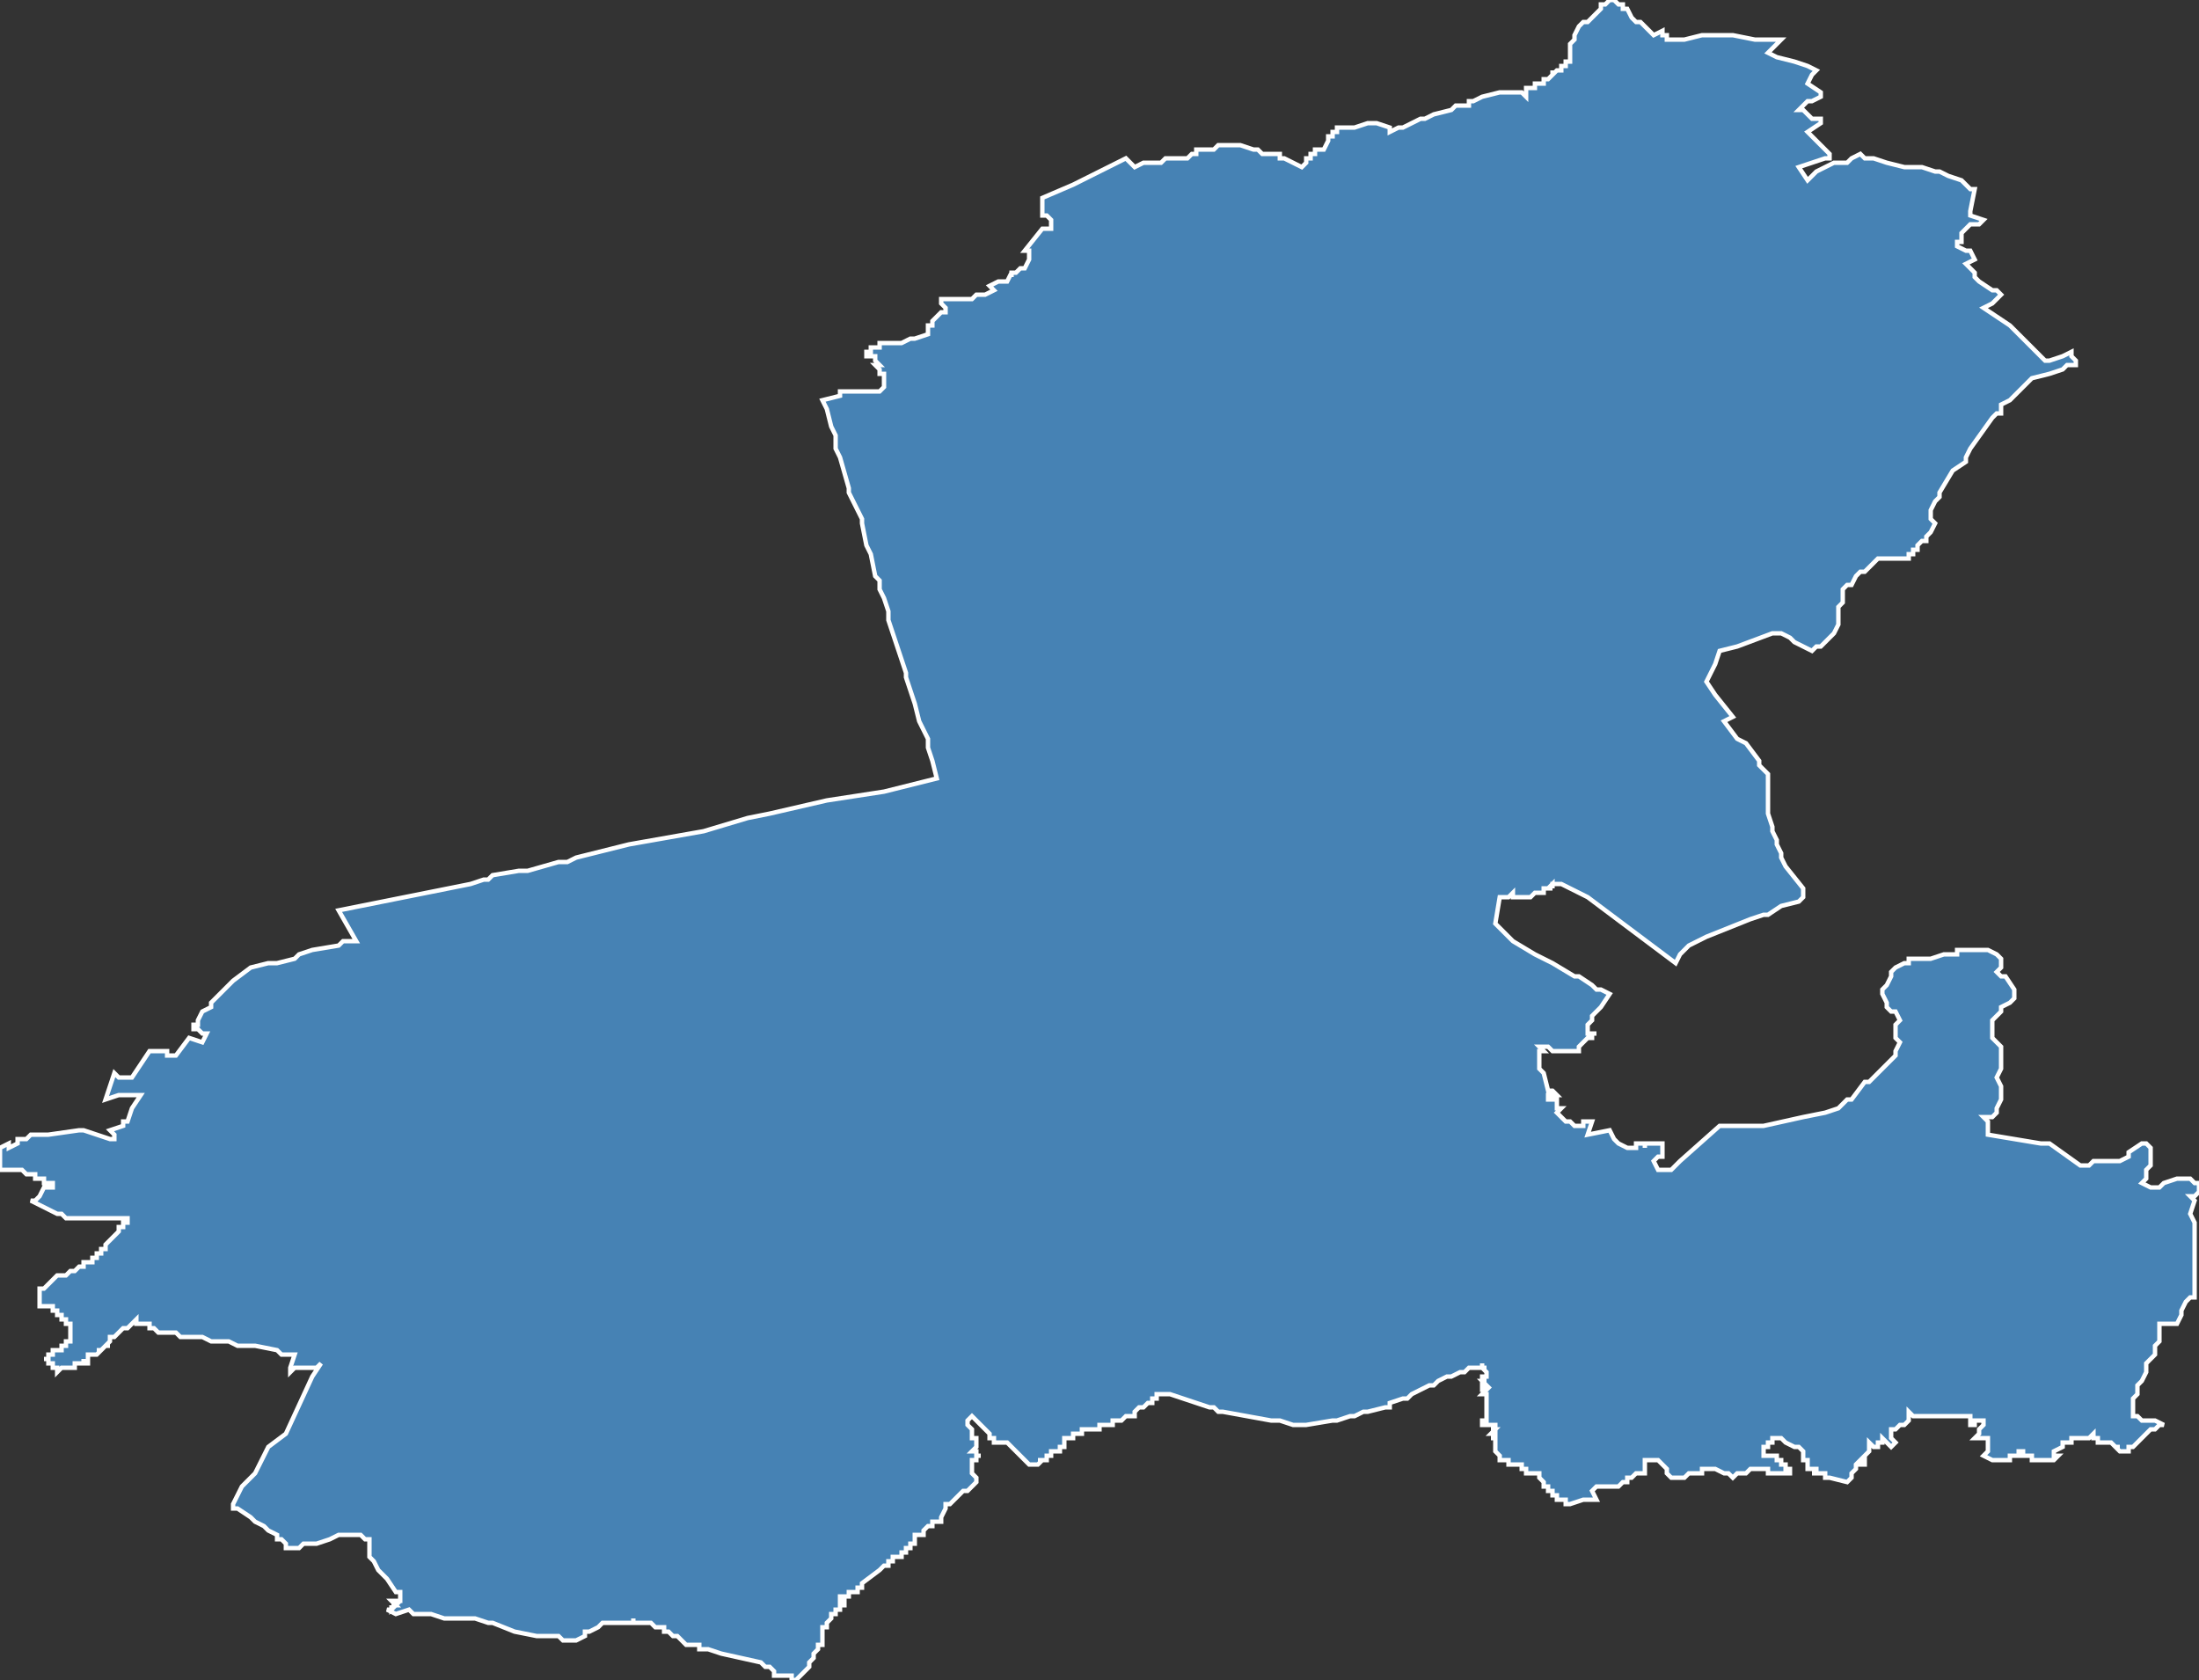 <?xml version="1.0" encoding="utf-8"?>
<svg version="1.1" id="svgmap" xmlns="http://www.w3.org/2000/svg" xmlns:xlink="http://www.w3.org/1999/xlink" x="0px" y="0px" width="100%" height="100%" viewBox="0 0 500 382">
<rect x="0" y="0" width="500" height="382" fill="#333333" stroke="none"/>
<polygon points="24,250 24,250 26,244 26,244 27,245 30,245 30,245 34,239 35,239 37,239 38,239 38,240 40,240 40,240 43,236 46,237 46,237 47,235 47,235 47,235 46,235 46,235 45,234 44,234 44,234 44,234 44,233 45,233 45,233 45,233 45,233 45,233 45,232 45,232 46,230 48,229 48,228 50,226 50,226 53,223 53,223 57,220 57,220 61,219 63,219 67,218 68,217 71,216 77,215 78,214 79,214 81,214 77,207 77,207 107,201 110,200 111,200 112,199 118,198 118,198 120,198 120,198 120,198 127,196 129,196 131,195 131,195 143,192 160,189 170,186 170,186 170,186 175,185 188,182 188,182 201,180 201,180 201,180 205,179 205,179 213,177 212,173 211,170 211,168 209,164 208,160 208,160 206,154 206,153 206,153 202,141 202,140 202,140 202,139 201,136 201,136 201,136 201,136 200,134 200,133 200,132 199,131 199,131 198,126 198,126 197,124 196,119 196,119 196,118 194,114 194,114 194,114 193,112 193,111 193,111 193,111 191,104 191,104 190,102 190,99 189,97 188,93 187,91 187,91 191,90 191,90 191,90 191,89 193,89 194,89 195,89 196,89 197,89 197,89 198,89 198,89 199,89 199,89 199,89 200,89 200,89 200,89 201,88 201,88 201,87 201,86 201,85 200,85 200,85 200,84 200,84 199,83 199,83 200,83 200,83 200,83 199,82 199,81 197,81 197,81 197,80 198,80 198,80 198,79 199,79 200,79 200,78 201,78 203,78 204,78 205,78 207,77 208,77 211,76 211,75 211,75 211,75 211,75 211,75 211,75 211,74 212,74 212,74 212,74 212,73 214,71 215,71 215,71 215,71 215,71 215,71 215,70 215,70 214,69 214,69 214,68 214,68 214,68 214,68 215,68 216,68 216,68 217,68 218,68 218,68 218,68 219,68 219,68 220,68 221,68 222,67 222,67 222,67 223,67 224,67 224,67 224,67 226,66 226,66 225,65 225,65 227,64 228,64 229,64 230,62 230,63 230,62 230,62 231,62 232,61 232,61 233,61 233,61 234,59 234,59 234,58 234,57 234,57 233,57 233,57 237,52 237,52 238,52 239,52 239,52 239,52 239,50 238,49 238,49 238,49 237,49 237,49 237,48 237,47 237,47 237,47 237,47 237,46 237,46 237,45 237,45 244,42 244,42 256,36 257,37 258,38 258,38 260,37 261,37 262,37 263,37 264,37 265,36 266,36 267,36 267,36 268,36 268,36 269,36 270,36 271,35 272,35 272,34 273,34 274,34 274,34 276,34 277,33 278,33 279,33 279,33 280,33 281,33 281,33 282,33 282,33 285,34 285,34 286,34 286,34 287,35 287,35 288,35 289,35 290,35 290,35 291,35 291,35 291,35 291,36 292,36 292,36 294,37 296,38 297,37 297,36 297,36 297,36 298,36 298,35 298,35 299,35 299,34 300,34 300,34 301,34 302,32 302,32 302,31 303,31 303,30 304,30 304,29 306,29 306,29 308,29 311,28 313,28 313,28 316,29 316,30 318,29 319,29 323,27 324,27 324,27 326,26 326,26 330,25 331,24 332,24 333,24 334,24 334,23 335,23 337,22 341,21 343,21 344,21 344,21 344,21 346,21 347,22 347,22 347,22 347,22 347,21 347,21 347,21 347,21 347,21 347,21 347,20 347,20 348,20 348,20 348,20 348,20 348,20 348,20 349,20 349,20 349,19 349,19 350,19 350,19 350,19 350,19 350,19 351,19 351,19 351,18 351,18 351,18 351,18 352,18 352,18 352,18 352,18 352,18 352,18 352,18 353,17 353,17 353,17 353,17 353,17 353,17 353,16 353,17 354,16 354,16 354,16 354,16 354,16 355,16 355,15 355,15 355,15 355,15 356,15 356,15 356,14 356,14 356,14 356,14 356,14 357,14 357,14 357,14 357,12 357,10 358,9 358,8 359,6 359,6 360,5 360,5 361,5 362,4 362,4 362,4 362,4 363,3 364,2 364,1 365,1 365,1 366,0 366,0 367,0 367,0 367,0 368,1 368,1 368,1 369,1 369,2 369,2 370,2 371,4 372,5 373,5 373,5 374,6 374,6 376,8 376,8 376,8 378,7 378,8 379,8 379,9 383,9 387,8 394,8 399,9 405,9 404,10 402,12 402,12 404,13 408,14 411,15 413,16 412,17 411,19 411,19 414,21 414,22 412,23 412,23 411,23 411,23 409,25 409,25 410,25 411,26 411,26 412,27 412,27 414,27 414,28 411,30 413,32 414,33 414,33 415,34 416,35 416,36 415,36 412,37 409,38 409,38 411,41 412,40 413,39 415,38 417,37 419,37 419,37 420,37 421,36 421,36 423,35 423,35 424,36 426,36 429,37 433,38 437,38 440,39 441,39 443,40 446,41 448,43 449,43 448,48 448,48 448,49 451,50 451,50 450,51 449,51 448,51 446,53 446,55 445,55 445,56 447,57 447,57 448,57 449,59 449,59 447,60 447,60 448,61 448,61 449,62 449,62 449,62 449,62 449,63 449,63 449,63 449,63 450,64 450,64 453,66 454,66 455,67 454,68 453,69 451,70 457,74 465,82 466,82 469,81 471,80 471,81 472,82 472,82 472,83 470,83 469,84 466,85 462,86 460,88 457,91 455,92 455,94 454,94 454,94 453,95 448,102 447,104 447,105 444,107 441,112 441,113 440,114 439,116 439,116 439,117 439,118 440,119 440,119 440,119 440,119 439,121 439,121 439,121 438,122 438,123 437,123 436,124 436,125 435,125 435,125 435,126 435,126 434,126 434,127 434,127 434,127 433,127 433,127 433,127 432,127 431,127 429,127 429,127 428,127 428,127 427,127 427,127 426,128 425,129 424,130 423,130 422,131 421,133 420,133 420,133 419,134 419,135 419,137 419,137 418,138 418,139 418,141 418,142 417,144 416,145 415,146 414,147 413,147 412,148 412,148 408,146 407,145 405,144 403,144 403,144 395,147 391,148 390,151 389,153 388,155 390,158 394,163 392,164 395,168 397,169 400,173 400,174 401,175 402,176 402,177 402,183 402,185 403,188 403,189 404,191 404,192 405,194 405,195 406,197 410,202 410,203 410,204 409,205 405,206 405,206 402,208 401,208 398,209 388,213 386,214 386,214 384,215 382,217 381,219 381,219 377,216 373,213 361,204 355,201 355,201 354,201 354,201 353,201 353,202 353,202 353,201 352,202 352,202 353,202 353,202 353,202 352,202 352,202 352,202 352,202 352,202 352,202 352,202 352,202 352,202 352,202 352,202 351,202 351,202 351,202 351,202 351,202 351,203 350,203 350,203 350,203 350,203 349,203 349,203 349,203 349,203 349,203 348,204 348,204 348,204 348,204 348,204 347,204 347,204 347,204 347,204 347,204 347,204 347,204 346,204 346,204 347,204 347,204 347,204 346,204 346,204 346,204 346,204 346,204 346,204 346,204 346,204 346,204 346,204 346,204 345,204 345,204 345,204 346,204 346,204 346,204 345,204 345,204 345,204 345,204 345,204 345,204 345,204 345,204 345,204 345,204 345,204 345,204 345,204 344,204 344,204 344,204 344,204 344,204 344,204 344,204 344,204 344,204 344,204 344,204 344,204 344,203 344,203 344,203 343,204 343,204 343,204 343,204 343,204 342,204 342,204 342,204 342,204 341,204 341,204 340,210 344,214 349,217 353,219 358,222 359,222 362,224 363,225 364,225 366,226 364,229 362,231 362,231 362,232 361,233 361,234 361,235 362,235 363,235 362,235 362,236 361,236 360,237 360,237 359,238 359,239 357,239 353,239 352,238 352,238 350,238 351,239 350,239 350,241 350,241 350,243 351,244 351,244 352,248 353,248 354,249 352,249 352,250 354,250 354,252 354,252 354,252 355,252 355,252 354,253 356,255 357,255 358,256 360,256 360,255 362,255 361,258 366,257 367,259 368,260 370,261 370,261 372,261 372,260 374,260 374,261 374,261 374,260 375,260 377,260 378,260 378,263 377,263 377,263 376,264 377,266 378,266 378,266 380,266 382,264 391,256 393,256 397,256 401,256 410,254 415,253 418,252 420,250 421,250 421,250 424,246 425,246 427,244 430,241 431,240 431,239 432,237 431,236 431,236 431,234 431,233 432,232 431,230 430,230 429,229 429,228 429,228 428,226 428,225 429,224 430,222 430,222 430,222 430,222 430,221 431,220 433,219 434,219 434,218 435,218 436,218 437,218 439,218 439,218 439,218 439,218 442,217 444,217 444,217 445,217 445,217 445,217 445,217 445,217 445,216 446,216 448,216 450,216 452,216 454,217 455,218 455,220 455,220 454,221 455,222 456,222 458,225 458,227 457,228 455,229 455,230 454,231 453,232 453,235 453,236 455,238 455,240 455,241 455,243 454,245 455,247 455,250 454,252 454,253 453,254 452,254 451,254 452,255 452,255 452,256 452,258 452,258 464,260 466,260 473,265 473,265 475,265 476,264 477,264 478,264 481,264 482,264 484,263 484,262 487,260 488,260 489,261 489,262 489,263 489,265 488,266 488,267 488,267 488,268 487,269 489,270 490,270 491,270 492,269 495,268 497,268 497,268 498,268 498,268 499,269 500,269 500,270 500,271 500,271 500,271 500,271 499,272 498,272 499,273 498,276 499,278 499,279 499,282 499,285 499,286 499,290 499,291 499,292 499,294 499,295 498,295 497,296 496,298 496,298 496,299 495,301 495,301 494,301 491,301 491,302 491,302 491,304 491,304 491,305 491,305 490,306 490,306 490,307 490,307 490,308 489,309 489,309 488,310 488,311 488,312 487,314 487,314 486,315 486,316 486,316 486,317 486,317 485,318 485,319 485,319 485,319 485,319 485,320 485,320 485,321 485,321 485,321 485,321 485,321 485,322 485,322 485,322 485,322 485,322 486,322 487,323 488,323 490,323 490,323 492,324 492,324 492,324 491,324 490,325 489,325 488,326 488,326 487,327 486,328 486,328 485,329 485,329 485,329 485,329 484,329 484,330 484,330 484,330 483,330 483,330 482,330 481,329 481,329 482,329 482,329 482,329 481,329 481,329 480,328 480,328 480,328 479,328 478,328 478,328 478,328 477,328 477,327 477,327 477,327 477,327 477,327 477,327 476,327 476,326 476,326 475,327 475,327 475,327 475,327 474,327 474,327 473,327 473,327 471,327 471,327 471,327 471,328 471,328 469,328 469,328 469,329 467,330 467,330 467,331 467,331 467,331 468,331 467,332 467,332 467,332 465,332 465,332 464,332 463,332 463,332 462,332 462,331 461,331 461,331 461,331 461,331 461,331 460,331 460,331 460,331 460,330 460,330 459,330 459,330 459,330 459,330 459,330 459,330 459,330 459,330 459,330 459,331 459,331 459,331 458,331 458,331 458,331 458,331 458,331 458,331 458,331 458,331 458,331 457,331 457,331 457,331 457,331 457,331 457,331 457,331 457,331 457,331 457,332 456,332 456,332 456,332 456,332 456,332 456,332 456,332 455,332 455,332 455,332 455,332 455,332 455,332 454,332 454,332 454,332 454,332 453,332 453,332 453,332 453,332 451,331 451,331 452,330 452,329 452,329 452,328 452,327 451,327 451,327 451,327 449,327 449,327 450,326 450,326 450,326 450,326 450,326 450,326 450,325 450,325 450,325 451,324 451,324 451,323 451,323 451,323 450,323 450,323 450,323 449,323 449,324 449,324 449,324 448,324 448,324 448,324 448,323 448,322 448,322 448,322 448,322 448,322 447,322 446,322 446,322 446,322 445,322 445,322 445,322 445,322 444,322 444,322 444,322 444,322 444,322 443,322 443,322 443,322 442,322 442,322 442,322 441,322 441,322 441,322 440,322 440,322 440,322 439,322 439,322 438,322 438,322 438,322 436,322 436,322 435,322 435,322 434,321 434,321 434,321 434,322 434,322 434,322 434,322 434,322 434,323 434,323 434,323 434,323 434,323 434,323 433,324 433,324 433,324 433,324 433,324 433,324 432,324 432,324 432,324 432,324 431,325 430,325 430,326 430,326 430,326 430,327 430,327 430,327 431,328 431,328 430,329 430,329 429,328 429,328 429,328 429,328 428,327 428,327 428,328 428,328 428,328 427,328 427,328 427,328 427,328 427,328 427,328 427,328 427,328 427,328 427,328 427,328 427,328 427,328 427,328 427,329 426,329 425,328 425,328 425,328 425,329 425,330 424,331 424,331 424,332 424,332 424,332 424,333 424,333 423,333 423,332 423,332 422,333 422,333 422,334 421,335 421,335 421,336 420,337 420,337 420,337 416,336 415,336 415,336 415,335 415,335 413,335 412,335 412,335 412,335 412,335 412,335 412,335 412,335 412,335 412,335 413,335 413,335 413,335 413,335 413,334 413,334 412,334 412,334 412,334 412,334 412,334 412,334 412,334 412,334 412,334 412,334 412,334 412,334 411,334 411,334 411,334 411,334 411,334 411,334 411,334 411,334 411,333 411,333 411,333 411,333 411,333 411,333 411,333 411,333 411,333 411,333 411,333 411,333 411,333 411,333 411,332 411,332 411,332 411,332 411,332 411,332 410,332 410,331 410,331 410,331 410,331 410,331 410,331 410,330 410,330 409,329 409,329 409,329 409,329 408,329 408,329 408,329 408,329 406,328 406,328 405,327 405,327 405,327 404,327 404,327 404,327 404,327 404,327 404,327 404,327 403,327 403,327 403,327 403,327 403,327 403,328 402,328 402,328 402,328 402,329 402,329 402,329 401,329 401,330 401,331 401,331 401,331 402,331 402,331 402,331 402,331 403,331 403,331 403,331 404,331 404,331 404,332 405,332 405,332 405,332 405,332 405,333 405,333 405,333 405,333 406,333 406,333 406,333 406,334 406,334 407,334 407,334 407,335 407,335 407,335 407,335 406,335 405,335 405,335 404,335 404,335 403,335 403,335 402,335 402,334 399,334 399,334 399,334 399,334 398,334 397,335 397,335 396,335 396,335 395,335 394,336 393,335 393,335 392,335 392,335 392,335 392,335 392,335 390,334 389,334 387,334 387,334 387,334 387,335 386,335 386,335 386,335 384,335 383,336 382,336 381,336 381,336 380,336 380,336 380,336 380,336 379,335 379,335 379,335 379,335 379,335 379,335 379,334 378,333 378,333 378,333 377,332 376,332 376,332 374,332 374,332 374,332 374,332 374,332 374,332 374,332 374,332 374,333 374,333 374,333 374,333 374,333 374,333 374,334 374,334 374,335 374,335 374,335 374,335 374,335 374,335 374,335 374,335 374,335 374,335 372,335 372,335 371,336 371,336 371,336 370,336 370,337 370,337 369,337 369,337 369,337 369,337 369,337 369,337 369,337 369,337 368,338 368,338 368,338 368,338 368,338 368,338 367,338 367,338 366,338 366,338 366,338 365,338 365,338 364,338 364,338 364,338 364,338 363,338 363,338 362,339 363,341 363,341 363,341 360,341 360,341 360,341 360,341 357,342 357,342 356,342 356,341 356,341 356,341 355,341 355,341 355,341 354,341 354,340 353,340 353,340 353,339 353,339 353,339 352,339 352,339 352,339 352,339 352,339 352,339 352,338 352,338 352,338 351,338 351,337 351,337 351,337 351,337 351,337 351,337 350,336 350,336 350,336 350,336 350,336 350,336 350,336 350,336 350,336 350,336 350,335 349,335 349,335 349,335 349,335 349,335 349,335 349,335 349,335 349,335 348,335 348,335 348,335 348,335 348,335 348,335 348,335 347,335 347,335 347,335 347,334 347,334 347,334 347,334 347,334 347,334 347,334 347,334 347,334 346,334 346,334 346,334 346,334 346,334 346,334 346,334 346,334 346,334 346,334 346,334 346,333 346,333 345,333 345,333 345,333 345,333 345,333 345,333 345,333 345,333 345,333 344,333 344,333 344,333 344,333 344,333 344,333 344,333 344,333 344,333 344,333 344,333 344,333 344,333 344,333 344,333 343,333 343,333 343,333 343,333 343,332 343,332 343,332 343,332 342,332 342,332 342,332 342,332 341,332 341,332 341,332 341,332 341,332 341,332 341,332 341,332 341,332 341,332 341,332 341,331 341,331 341,331 341,331 341,331 341,331 341,331 341,331 341,331 340,330 340,330 340,330 340,330 340,330 340,330 340,330 340,330 340,329 340,329 340,329 340,329 340,329 340,329 340,329 340,329 340,328 340,328 340,328 340,328 340,328 340,328 340,327 339,327 339,327 340,327 340,327 340,327 340,326 340,326 340,326 340,326 340,326 340,326 340,326 340,326 340,326 340,326 340,326 340,326 340,326 339,326 339,326 339,326 339,326 340,325 339,325 339,325 339,325 339,325 340,325 340,325 340,325 340,325 340,325 340,325 340,325 340,325 340,325 340,325 340,325 340,325 340,325 340,325 340,325 340,325 340,325 340,325 340,324 340,324 340,324 339,324 339,324 339,324 339,324 339,324 339,324 339,324 339,324 339,324 339,324 338,324 338,324 338,324 338,324 338,324 338,324 338,324 338,324 338,324 338,324 338,324 338,324 338,324 337,324 337,324 337,324 337,323 337,323 337,323 337,323 337,323 337,323 338,323 338,323 338,323 338,323 338,323 338,323 338,323 338,323 338,323 338,323 338,323 338,323 338,322 338,322 338,322 338,322 338,322 338,322 338,321 338,321 338,321 338,321 338,321 338,321 338,321 338,320 338,320 338,320 338,320 338,320 338,320 338,320 338,319 338,319 338,319 338,319 338,319 338,318 338,318 338,318 338,318 338,318 338,318 338,318 338,317 338,317 338,317 338,317 338,317 338,317 338,317 338,317 338,317 337,317 337,317 337,317 337,317 337,317 338,316 338,316 338,316 338,316 338,316 338,316 338,316 338,316 337,316 337,316 337,316 337,316 337,315 337,315 338,315 338,315 337,314 337,314 337,314 338,314 338,314 337,314 337,314 337,314 337,313 337,313 338,313 338,313 338,313 338,313 338,312 338,312 338,312 338,312 337,311 337,311 337,311 337,311 337,311 338,311 338,311 338,311 337,311 337,311 337,311 337,311 337,310 337,311 336,311 334,311 334,311 334,311 333,312 332,312 330,313 329,313 327,314 326,315 325,315 323,316 321,317 320,318 319,318 319,318 316,319 316,320 315,320 315,320 315,320 315,320 315,320 311,321 311,321 310,321 308,322 307,322 304,323 303,323 297,324 297,324 295,324 294,324 291,323 290,323 289,323 278,321 277,321 277,321 276,320 275,320 275,320 266,317 266,317 265,317 265,317 265,317 265,317 264,317 264,317 264,317 263,317 263,318 263,318 262,318 262,318 262,319 261,319 261,319 261,319 261,319 261,319 260,320 260,320 260,320 259,320 259,320 259,320 258,321 258,321 258,321 258,321 258,321 258,321 258,321 258,322 257,322 257,322 257,322 257,322 257,322 257,322 257,322 257,322 256,322 256,322 256,322 255,323 255,323 254,323 254,323 254,323 254,323 253,323 253,323 253,323 253,324 253,324 252,324 252,324 252,324 252,324 252,324 251,324 251,324 251,324 250,324 250,325 250,325 250,325 250,325 250,325 250,325 250,325 249,325 249,325 249,325 249,325 248,325 246,325 246,325 246,325 246,325 246,325 246,325 246,325 246,325 246,325 246,325 246,325 246,326 246,326 245,326 245,326 245,326 245,326 244,326 245,326 245,326 244,326 244,326 244,326 244,327 244,327 244,327 243,327 243,327 243,327 243,327 242,327 242,327 242,327 242,328 242,328 242,328 242,329 242,329 242,329 242,329 242,329 242,329 241,329 241,329 241,330 241,330 241,330 240,330 240,330 240,330 240,330 240,330 239,330 239,330 239,330 239,330 239,330 239,330 239,331 239,331 239,331 239,331 238,331 238,331 238,331 238,331 238,332 238,332 237,332 237,332 237,332 237,332 237,332 237,332 237,332 236,332 237,332 236,333 236,333 236,333 236,333 235,333 234,333 234,333 229,328 229,328 228,328 226,328 226,328 226,328 226,328 226,328 226,327 226,327 225,327 225,327 225,326 225,326 224,325 224,325 224,325 222,323 222,323 222,323 221,322 220,323 220,323 220,323 220,324 221,325 221,325 221,325 221,326 221,326 221,326 221,327 221,327 222,327 222,328 222,329 222,329 222,329 222,329 222,329 222,329 222,329 221,330 221,330 221,330 221,330 221,330 221,330 222,330 222,330 222,330 222,330 222,331 223,331 223,331 222,331 222,332 221,332 221,332 221,332 221,332 221,332 221,333 221,333 221,333 221,333 221,334 221,334 221,335 222,336 222,337 220,339 220,339 220,339 219,339 219,339 219,339 219,339 219,339 219,339 218,340 218,340 217,341 216,342 216,342 216,342 215,342 215,342 215,343 215,343 215,343 215,343 215,343 214,345 214,345 214,345 214,346 213,346 213,346 212,346 212,347 212,347 212,347 212,347 211,347 211,347 211,347 211,347 211,347 211,347 211,347 210,348 210,348 210,348 210,348 210,348 210,348 210,348 210,348 210,349 210,349 210,349 210,349 209,349 209,349 209,349 209,349 209,349 209,349 209,349 209,349 209,349 209,349 208,349 208,349 208,349 208,350 208,350 208,350 208,350 208,350 208,350 208,351 207,351 207,351 207,351 207,351 207,351 207,351 207,351 207,351 207,351 207,351 207,352 207,352 207,352 206,352 206,352 206,352 206,352 206,352 206,352 206,352 206,353 206,353 206,353 206,353 205,353 205,353 205,354 205,354 205,354 205,354 204,354 204,354 204,354 204,354 204,354 204,354 204,354 203,354 203,354 203,355 203,355 203,355 203,355 203,355 202,355 202,355 202,355 202,356 202,356 201,356 201,356 201,356 201,356 201,356 200,357 196,360 196,360 196,361 196,361 196,361 196,361 196,361 195,361 195,361 195,361 195,361 195,361 195,362 194,362 194,362 194,362 194,362 194,362 194,362 194,362 193,362 193,362 193,362 193,363 193,363 193,363 193,363 193,363 192,363 192,363 192,363 192,363 191,363 191,363 191,363 191,363 191,363 191,364 191,364 191,364 191,364 191,364 191,364 191,364 191,364 191,364 191,364 191,364 191,364 191,364 191,364 191,364 191,364 191,364 192,364 192,364 192,364 192,364 192,364 192,364 192,364 192,364 192,364 192,364 192,364 192,364 192,364 192,364 192,365 192,365 192,365 192,365 192,365 192,365 192,365 192,365 191,365 191,366 191,366 191,366 191,366 191,366 191,366 191,366 191,366 190,366 190,366 190,367 190,367 190,367 190,367 190,367 190,367 190,367 190,367 189,367 189,367 189,367 189,367 189,367 189,368 189,368 189,368 189,368 189,368 189,368 189,368 189,368 189,368 189,368 188,369 188,369 188,369 188,369 188,369 188,369 188,369 188,369 188,369 188,369 188,369 188,370 188,370 188,370 187,370 187,370 187,371 187,371 187,371 187,371 187,371 187,371 187,371 187,371 187,371 187,371 187,371 187,372 187,372 187,372 187,372 187,372 187,373 187,373 187,373 187,374 186,374 186,374 186,375 186,375 186,375 186,375 186,375 186,375 185,376 185,376 185,377 185,377 184,378 184,378 184,378 184,379 184,379 184,379 184,379 183,380 181,382 180,382 180,381 179,381 179,381 179,381 178,381 178,381 176,381 176,380 175,379 175,379 174,379 174,379 173,378 164,376 161,375 160,375 160,375 160,375 159,375 159,374 159,374 158,374 158,374 158,374 157,374 157,374 156,374 156,374 156,374 155,373 155,373 155,373 154,372 154,372 153,372 153,372 153,372 152,371 152,371 151,371 151,370 150,370 149,370 149,370 148,369 148,369 147,369 147,369 147,369 147,369 146,369 145,369 144,369 144,368 144,369 143,369 143,369 143,369 142,369 142,369 141,369 141,369 141,369 141,369 140,369 140,369 139,369 139,369 139,369 139,369 138,369 138,369 137,369 136,370 136,370 136,370 134,371 133,371 133,372 131,373 131,373 131,373 129,373 128,373 127,372 126,372 126,372 126,372 125,372 123,372 123,372 122,372 122,372 117,371 112,369 111,369 108,368 107,368 106,368 105,368 104,368 103,368 103,368 102,368 101,368 98,367 97,367 96,367 95,367 94,367 94,367 93,366 90,367 88,366 89,366 89,365 89,366 89,366 89,366 90,365 90,365 89,365 90,365 90,365 90,365 89,364 89,364 89,364 90,364 90,364 90,364 90,364 90,364 91,364 91,363 91,363 91,363 91,362 90,362 88,359 87,358 87,358 86,357 85,355 84,354 84,354 84,353 84,353 84,352 84,351 84,351 84,350 83,350 82,349 82,349 79,349 79,349 77,349 77,349 75,350 75,350 72,351 72,351 69,351 69,351 68,352 67,352 66,352 66,352 65,352 65,351 64,350 63,350 63,349 61,348 61,348 60,347 58,346 57,345 54,343 53,343 53,342 55,338 58,335 59,333 61,329 65,326 71,313 73,310 73,310 73,310 72,311 71,311 70,311 70,311 69,311 68,311 67,311 66,312 66,311 67,308 66,308 65,308 65,308 64,308 64,308 64,308 63,307 63,307 63,307 58,306 54,306 52,305 51,305 48,305 46,304 44,304 43,304 41,304 40,303 37,303 37,303 36,303 36,303 35,302 35,302 34,302 34,301 33,301 33,301 33,301 32,301 32,301 31,301 31,300 31,300 29,302 28,302 26,304 25,304 25,305 25,305 25,305 24,306 25,306 24,306 24,306 23,307 23,307 23,307 23,307 23,307 23,307 22,307 22,307 22,307 23,307 23,307 22,308 22,308 21,308 21,308 21,308 21,308 21,308 21,308 20,308 20,309 20,309 20,309 20,309 20,309 20,309 20,309 20,309 20,309 20,309 20,310 19,310 19,310 19,310 19,309 19,309 19,309 19,309 19,310 19,310 19,310 19,310 19,310 19,310 19,310 18,310 18,310 18,310 18,310 18,310 18,310 17,310 17,310 17,310 17,310 17,310 17,311 16,311 16,311 16,311 16,311 16,311 16,311 16,311 16,311 16,311 15,311 15,311 15,311 15,311 15,311 15,311 15,311 14,311 14,311 14,311 14,311 14,311 14,311 14,311 13,312 13,311 13,311 13,311 13,311 13,311 13,311 13,311 12,311 12,311 12,311 12,310 12,310 12,310 12,310 12,310 12,310 12,310 12,310 12,310 11,310 11,310 11,310 11,310 11,310 11,310 11,310 11,310 11,310 11,310 11,310 11,310 11,310 11,309 11,309 11,309 10,309 10,309 10,309 11,309 11,309 11,308 11,308 11,308 11,308 12,308 12,308 12,308 12,307 12,307 12,307 13,307 13,307 13,307 13,307 14,307 14,306 14,306 14,306 14,306 14,306 14,306 15,306 15,306 15,306 15,306 15,305 15,305 16,305 16,304 16,304 16,304 16,304 16,304 16,304 16,304 16,304 16,304 16,303 16,303 16,303 16,303 16,303 16,303 16,303 16,303 16,303 16,303 16,303 16,302 16,302 16,302 16,302 16,302 16,302 16,302 16,302 16,302 16,301 16,301 16,301 16,301 15,301 15,301 15,301 15,301 15,301 15,301 15,300 15,300 15,300 15,300 14,300 14,300 15,300 14,300 14,300 14,300 14,300 14,299 14,299 14,299 14,299 14,299 14,299 14,299 14,299 13,299 13,298 13,298 13,298 13,298 13,298 13,298 13,298 13,298 13,298 13,298 12,298 12,297 12,297 12,297 11,297 11,297 11,297 11,297 11,297 11,297 10,297 10,297 10,297 10,297 9,297 9,297 9,297 9,296 9,296 9,296 9,295 9,295 9,295 9,294 9,294 9,293 9,293 10,293 10,293 11,292 11,292 11,292 11,292 12,291 12,291 12,291 12,291 13,290 14,290 15,290 16,289 17,289 18,288 18,288 18,288 19,288 19,288 19,287 20,287 20,287 20,287 21,287 21,286 21,286 21,286 21,286 22,286 22,286 22,285 23,285 23,285 23,285 23,284 23,284 24,284 24,283 25,282 26,281 26,281 26,281 26,281 26,281 26,281 26,281 26,281 26,281 26,281 27,280 27,280 27,280 27,279 28,279 28,279 28,279 28,279 28,278 29,278 29,278 29,278 29,278 29,278 29,277 29,277 28,277 27,277 27,277 26,277 26,277 25,277 24,277 24,277 22,277 19,277 18,277 18,277 18,277 17,277 16,277 16,277 16,277 15,277 15,277 15,277 14,276 13,276 13,276 11,275 7,273 7,273 8,273 8,273 8,273 9,272 9,272 10,270 11,270 11,270 11,270 12,270 12,269 12,269 12,269 12,269 11,269 11,269 11,269 10,269 10,268 10,268 9,268 9,268 8,268 8,267 7,267 7,267 7,267 7,267 7,267 7,267 6,267 6,267 6,267 5,266 5,266 4,266 4,266 3,266 2,266 2,266 2,266 1,266 1,266 1,266 1,266 1,266 0,266 0,266 0,265 0,265 0,264 0,262 0,262 0,261 0,261 2,260 2,261 2,261 2,261 4,260 4,259 4,259 6,259 7,258 7,258 8,258 8,258 8,258 8,258 8,258 8,258 10,258 11,258 18,257 19,257 19,257 19,257 25,259 26,259 26,258 26,258 26,258 26,258 25,257 28,256 28,255 29,255 29,255 29,255 30,252 30,252 32,249 31,249 29,249 29,249 29,249 27,249 24,250 24,250 24,250 24,250 24,250" id="3910" class="canton" fill="steelblue" stroke-width="1" stroke="white" geotype="canton" geoname="Mont-sous-Vaudrey" code_insee="3910" code_departement="39" nom_departement="Jura" code_region="27" nom_region="Bourgogne-Franche-Comté"/></svg>